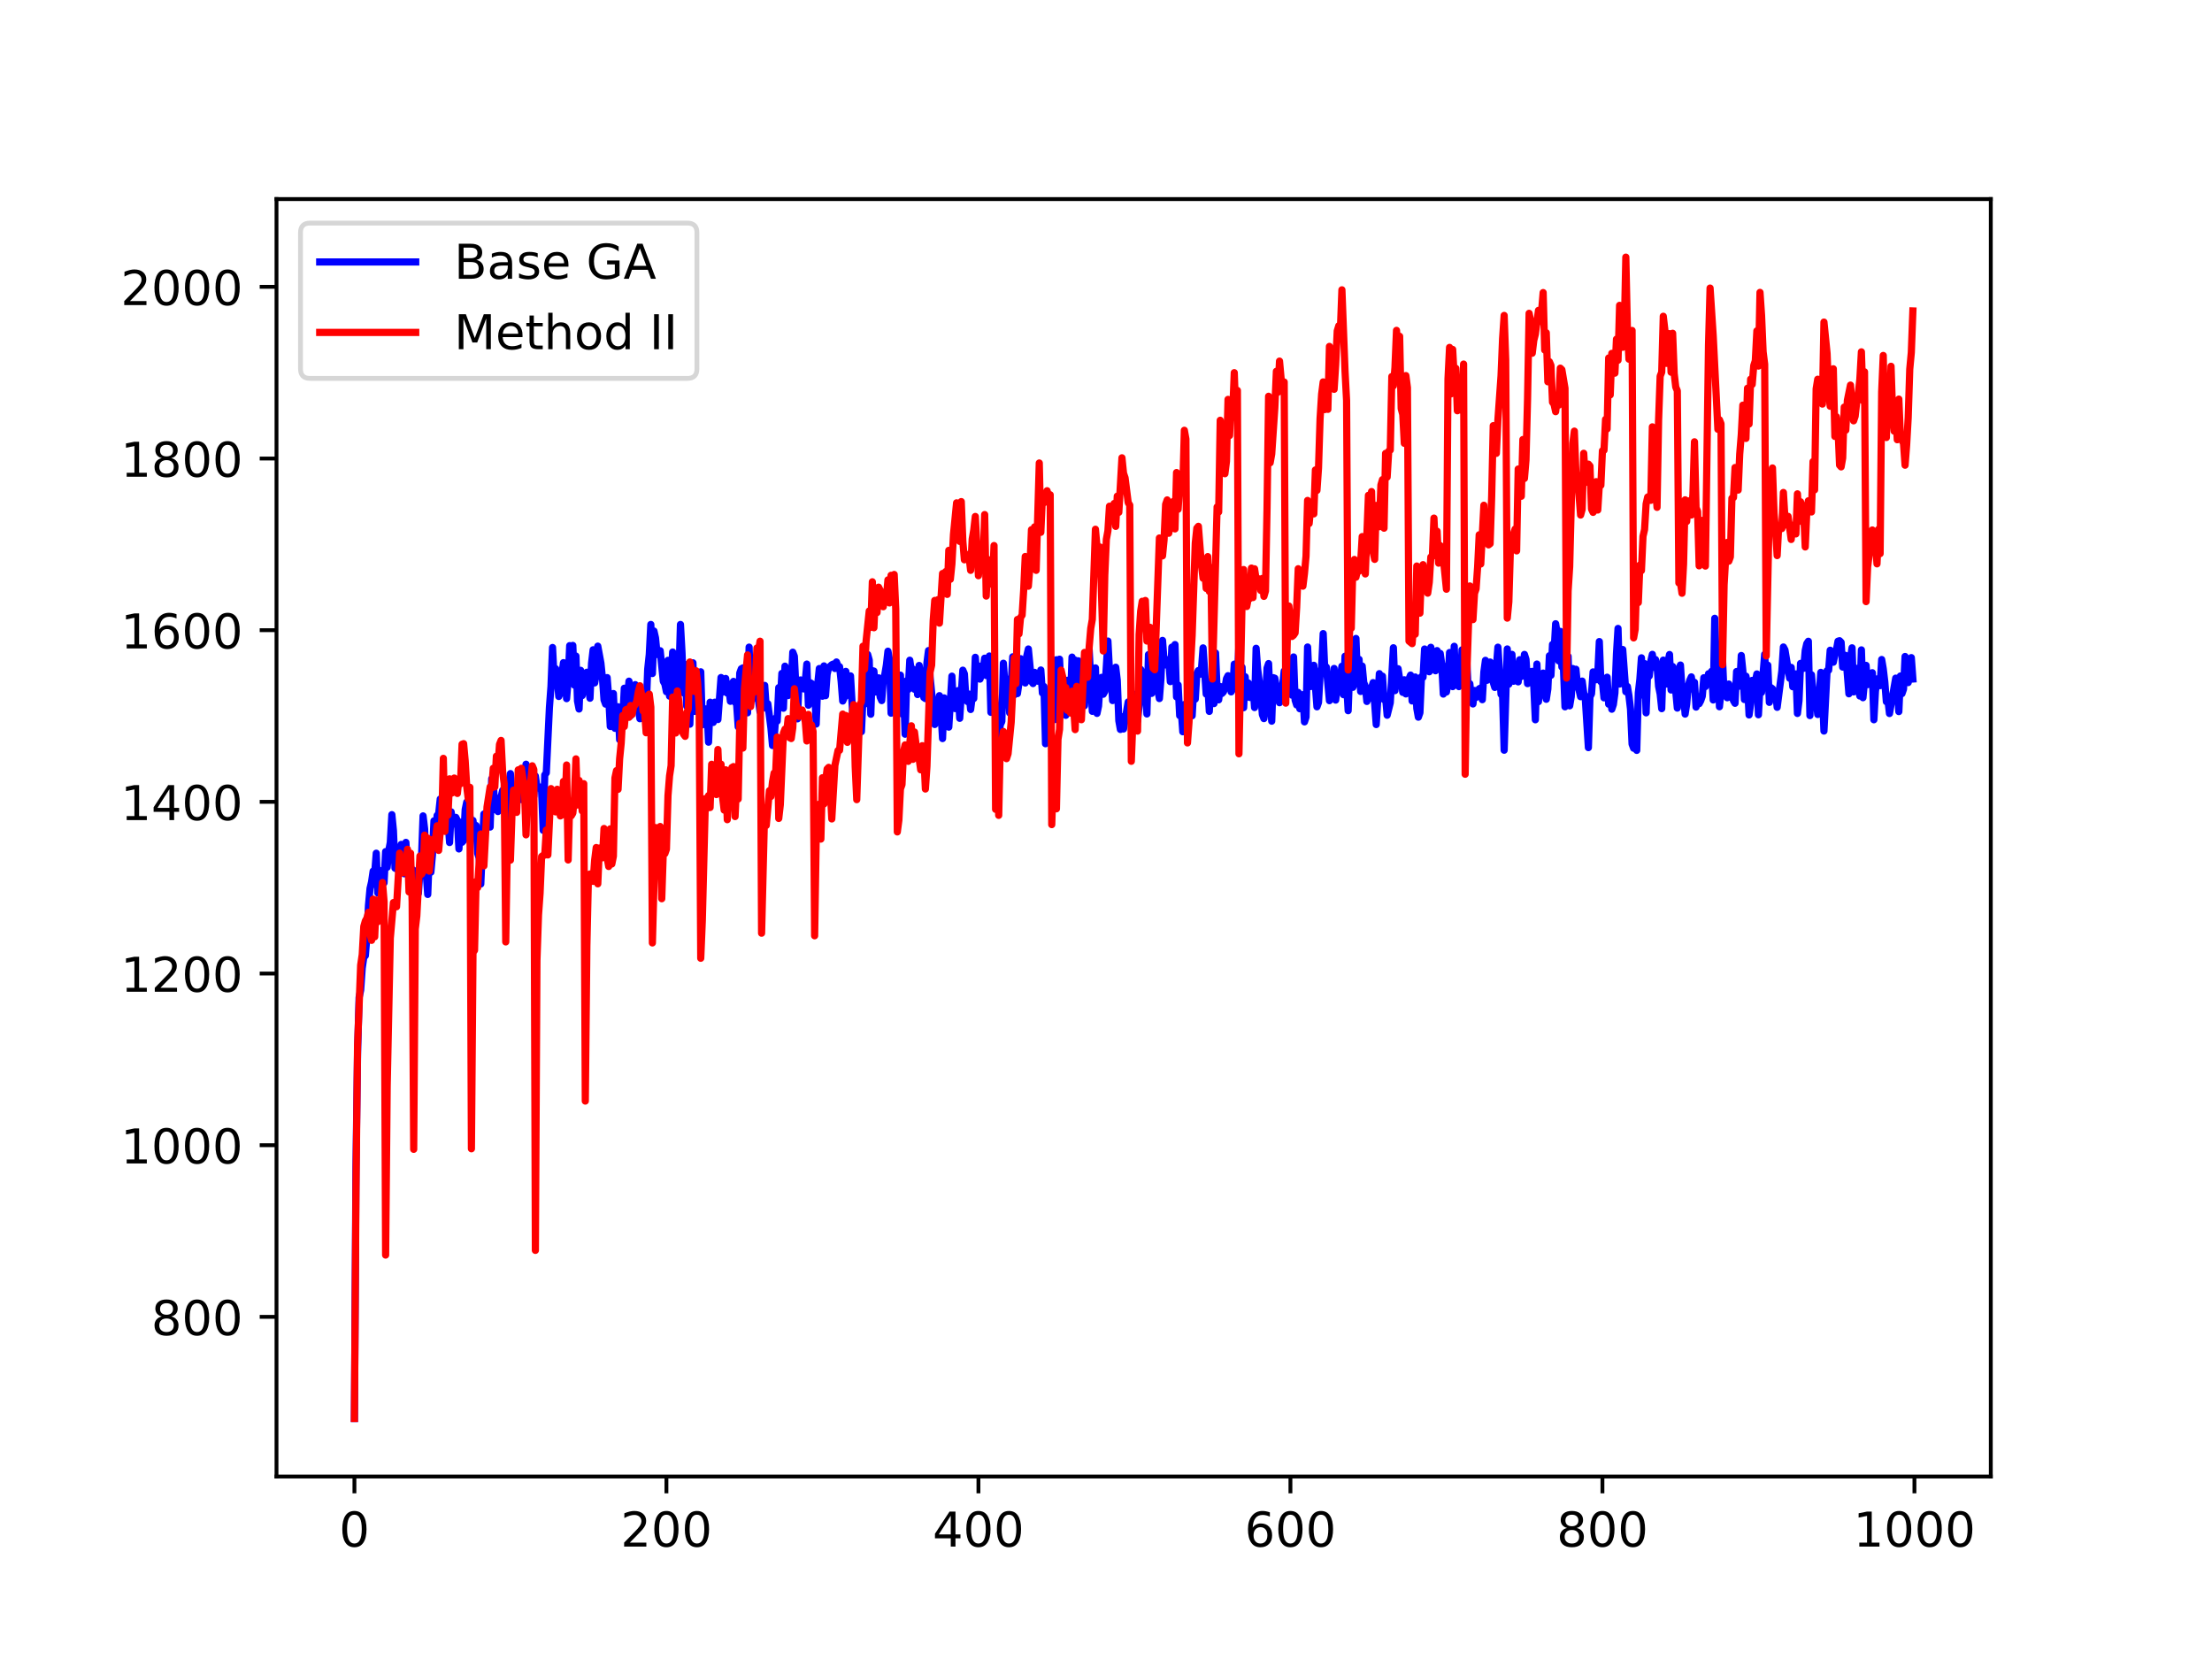 <?xml version="1.0" encoding="utf-8" standalone="no"?>
<!DOCTYPE svg PUBLIC "-//W3C//DTD SVG 1.1//EN"
  "http://www.w3.org/Graphics/SVG/1.1/DTD/svg11.dtd">
<!-- Created with matplotlib (http://matplotlib.org/) -->
<svg height="345.6pt" version="1.1" viewBox="0 0 460.8 345.6" width="460.8pt" xmlns="http://www.w3.org/2000/svg" xmlns:xlink="http://www.w3.org/1999/xlink">
 <defs>
  <style type="text/css">
*{stroke-linecap:butt;stroke-linejoin:round;}
  </style>
 </defs>
 <g id="figure_1">
  <g id="patch_1">
   <path d="M 0 345.6 
L 460.8 345.6 
L 460.8 0 
L 0 0 
z
" style="fill:#ffffff;"/>
  </g>
  <g id="axes_1">
   <g id="patch_2">
    <path d="M 57.6 307.584 
L 414.72 307.584 
L 414.72 41.472 
L 57.6 41.472 
z
" style="fill:#ffffff;"/>
   </g>
   <g id="matplotlib.axis_1">
    <g id="xtick_1">
     <g id="line2d_1">
      <defs>
       <path d="M 0 0 
L 0 3.5 
" id="md4dbc976fc" style="stroke:#000000;stroke-width:0.8;"/>
      </defs>
      <g>
       <use style="stroke:#000000;stroke-width:0.8;" x="73.833" xlink:href="#md4dbc976fc" y="307.584"/>
      </g>
     </g>
     <g id="text_1">
      <!-- 0 -->
      <defs>
       <path d="M 31.781 66.406 
Q 24.172 66.406 20.328 58.906 
Q 16.5 51.422 16.5 36.375 
Q 16.5 21.391 20.328 13.891 
Q 24.172 6.391 31.781 6.391 
Q 39.453 6.391 43.281 13.891 
Q 47.125 21.391 47.125 36.375 
Q 47.125 51.422 43.281 58.906 
Q 39.453 66.406 31.781 66.406 
z
M 31.781 74.219 
Q 44.047 74.219 50.516 64.516 
Q 56.984 54.828 56.984 36.375 
Q 56.984 17.969 50.516 8.266 
Q 44.047 -1.422 31.781 -1.422 
Q 19.531 -1.422 13.062 8.266 
Q 6.594 17.969 6.594 36.375 
Q 6.594 54.828 13.062 64.516 
Q 19.531 74.219 31.781 74.219 
z
" id="DejaVuSans-30"/>
      </defs>
      <g transform="translate(70.651 322.182)scale(0.1 -0.1)">
       <use xlink:href="#DejaVuSans-30"/>
      </g>
     </g>
    </g>
    <g id="xtick_2">
     <g id="line2d_2">
      <g>
       <use style="stroke:#000000;stroke-width:0.8;" x="138.829" xlink:href="#md4dbc976fc" y="307.584"/>
      </g>
     </g>
     <g id="text_2">
      <!-- 200 -->
      <defs>
       <path d="M 19.188 8.297 
L 53.609 8.297 
L 53.609 0 
L 7.328 0 
L 7.328 8.297 
Q 12.938 14.109 22.625 23.891 
Q 32.328 33.688 34.812 36.531 
Q 39.547 41.844 41.422 45.531 
Q 43.312 49.219 43.312 52.781 
Q 43.312 58.594 39.234 62.25 
Q 35.156 65.922 28.609 65.922 
Q 23.969 65.922 18.812 64.312 
Q 13.672 62.703 7.812 59.422 
L 7.812 69.391 
Q 13.766 71.781 18.938 73 
Q 24.125 74.219 28.422 74.219 
Q 39.75 74.219 46.484 68.547 
Q 53.219 62.891 53.219 53.422 
Q 53.219 48.922 51.531 44.891 
Q 49.859 40.875 45.406 35.406 
Q 44.188 33.984 37.641 27.219 
Q 31.109 20.453 19.188 8.297 
z
" id="DejaVuSans-32"/>
      </defs>
      <g transform="translate(129.285 322.182)scale(0.1 -0.1)">
       <use xlink:href="#DejaVuSans-32"/>
       <use x="63.623" xlink:href="#DejaVuSans-30"/>
       <use x="127.246" xlink:href="#DejaVuSans-30"/>
      </g>
     </g>
    </g>
    <g id="xtick_3">
     <g id="line2d_3">
      <g>
       <use style="stroke:#000000;stroke-width:0.8;" x="203.825" xlink:href="#md4dbc976fc" y="307.584"/>
      </g>
     </g>
     <g id="text_3">
      <!-- 400 -->
      <defs>
       <path d="M 37.797 64.312 
L 12.891 25.391 
L 37.797 25.391 
z
M 35.203 72.906 
L 47.609 72.906 
L 47.609 25.391 
L 58.016 25.391 
L 58.016 17.188 
L 47.609 17.188 
L 47.609 0 
L 37.797 0 
L 37.797 17.188 
L 4.891 17.188 
L 4.891 26.703 
z
" id="DejaVuSans-34"/>
      </defs>
      <g transform="translate(194.281 322.182)scale(0.1 -0.1)">
       <use xlink:href="#DejaVuSans-34"/>
       <use x="63.623" xlink:href="#DejaVuSans-30"/>
       <use x="127.246" xlink:href="#DejaVuSans-30"/>
      </g>
     </g>
    </g>
    <g id="xtick_4">
     <g id="line2d_4">
      <g>
       <use style="stroke:#000000;stroke-width:0.8;" x="268.82" xlink:href="#md4dbc976fc" y="307.584"/>
      </g>
     </g>
     <g id="text_4">
      <!-- 600 -->
      <defs>
       <path d="M 33.016 40.375 
Q 26.375 40.375 22.484 35.828 
Q 18.609 31.297 18.609 23.391 
Q 18.609 15.531 22.484 10.953 
Q 26.375 6.391 33.016 6.391 
Q 39.656 6.391 43.531 10.953 
Q 47.406 15.531 47.406 23.391 
Q 47.406 31.297 43.531 35.828 
Q 39.656 40.375 33.016 40.375 
z
M 52.594 71.297 
L 52.594 62.312 
Q 48.875 64.062 45.094 64.984 
Q 41.312 65.922 37.594 65.922 
Q 27.828 65.922 22.672 59.328 
Q 17.531 52.734 16.797 39.406 
Q 19.672 43.656 24.016 45.922 
Q 28.375 48.188 33.594 48.188 
Q 44.578 48.188 50.953 41.516 
Q 57.328 34.859 57.328 23.391 
Q 57.328 12.156 50.688 5.359 
Q 44.047 -1.422 33.016 -1.422 
Q 20.359 -1.422 13.672 8.266 
Q 6.984 17.969 6.984 36.375 
Q 6.984 53.656 15.188 63.938 
Q 23.391 74.219 37.203 74.219 
Q 40.922 74.219 44.703 73.484 
Q 48.484 72.75 52.594 71.297 
z
" id="DejaVuSans-36"/>
      </defs>
      <g transform="translate(259.277 322.182)scale(0.1 -0.1)">
       <use xlink:href="#DejaVuSans-36"/>
       <use x="63.623" xlink:href="#DejaVuSans-30"/>
       <use x="127.246" xlink:href="#DejaVuSans-30"/>
      </g>
     </g>
    </g>
    <g id="xtick_5">
     <g id="line2d_5">
      <g>
       <use style="stroke:#000000;stroke-width:0.8;" x="333.816" xlink:href="#md4dbc976fc" y="307.584"/>
      </g>
     </g>
     <g id="text_5">
      <!-- 800 -->
      <defs>
       <path d="M 31.781 34.625 
Q 24.75 34.625 20.719 30.859 
Q 16.703 27.094 16.703 20.516 
Q 16.703 13.922 20.719 10.156 
Q 24.75 6.391 31.781 6.391 
Q 38.812 6.391 42.859 10.172 
Q 46.922 13.969 46.922 20.516 
Q 46.922 27.094 42.891 30.859 
Q 38.875 34.625 31.781 34.625 
z
M 21.922 38.812 
Q 15.578 40.375 12.031 44.719 
Q 8.5 49.078 8.5 55.328 
Q 8.5 64.062 14.719 69.141 
Q 20.953 74.219 31.781 74.219 
Q 42.672 74.219 48.875 69.141 
Q 55.078 64.062 55.078 55.328 
Q 55.078 49.078 51.531 44.719 
Q 48 40.375 41.703 38.812 
Q 48.828 37.156 52.797 32.312 
Q 56.781 27.484 56.781 20.516 
Q 56.781 9.906 50.312 4.234 
Q 43.844 -1.422 31.781 -1.422 
Q 19.734 -1.422 13.25 4.234 
Q 6.781 9.906 6.781 20.516 
Q 6.781 27.484 10.781 32.312 
Q 14.797 37.156 21.922 38.812 
z
M 18.312 54.391 
Q 18.312 48.734 21.844 45.562 
Q 25.391 42.391 31.781 42.391 
Q 38.141 42.391 41.719 45.562 
Q 45.312 48.734 45.312 54.391 
Q 45.312 60.062 41.719 63.234 
Q 38.141 66.406 31.781 66.406 
Q 25.391 66.406 21.844 63.234 
Q 18.312 60.062 18.312 54.391 
z
" id="DejaVuSans-38"/>
      </defs>
      <g transform="translate(324.273 322.182)scale(0.1 -0.1)">
       <use xlink:href="#DejaVuSans-38"/>
       <use x="63.623" xlink:href="#DejaVuSans-30"/>
       <use x="127.246" xlink:href="#DejaVuSans-30"/>
      </g>
     </g>
    </g>
    <g id="xtick_6">
     <g id="line2d_6">
      <g>
       <use style="stroke:#000000;stroke-width:0.8;" x="398.812" xlink:href="#md4dbc976fc" y="307.584"/>
      </g>
     </g>
     <g id="text_6">
      <!-- 1000 -->
      <defs>
       <path d="M 12.406 8.297 
L 28.516 8.297 
L 28.516 63.922 
L 10.984 60.406 
L 10.984 69.391 
L 28.422 72.906 
L 38.281 72.906 
L 38.281 8.297 
L 54.391 8.297 
L 54.391 0 
L 12.406 0 
z
" id="DejaVuSans-31"/>
      </defs>
      <g transform="translate(386.087 322.182)scale(0.1 -0.1)">
       <use xlink:href="#DejaVuSans-31"/>
       <use x="63.623" xlink:href="#DejaVuSans-30"/>
       <use x="127.246" xlink:href="#DejaVuSans-30"/>
       <use x="190.869" xlink:href="#DejaVuSans-30"/>
      </g>
     </g>
    </g>
   </g>
   <g id="matplotlib.axis_2">
    <g id="ytick_1">
     <g id="line2d_7">
      <defs>
       <path d="M 0 0 
L -3.5 0 
" id="m2ebe239bfa" style="stroke:#000000;stroke-width:0.8;"/>
      </defs>
      <g>
       <use style="stroke:#000000;stroke-width:0.8;" x="57.6" xlink:href="#m2ebe239bfa" y="274.327"/>
      </g>
     </g>
     <g id="text_7">
      <!-- 800 -->
      <g transform="translate(31.512 278.126)scale(0.1 -0.1)">
       <use xlink:href="#DejaVuSans-38"/>
       <use x="63.623" xlink:href="#DejaVuSans-30"/>
       <use x="127.246" xlink:href="#DejaVuSans-30"/>
      </g>
     </g>
    </g>
    <g id="ytick_2">
     <g id="line2d_8">
      <g>
       <use style="stroke:#000000;stroke-width:0.8;" x="57.6" xlink:href="#m2ebe239bfa" y="238.565"/>
      </g>
     </g>
     <g id="text_8">
      <!-- 1000 -->
      <g transform="translate(25.15 242.364)scale(0.1 -0.1)">
       <use xlink:href="#DejaVuSans-31"/>
       <use x="63.623" xlink:href="#DejaVuSans-30"/>
       <use x="127.246" xlink:href="#DejaVuSans-30"/>
       <use x="190.869" xlink:href="#DejaVuSans-30"/>
      </g>
     </g>
    </g>
    <g id="ytick_3">
     <g id="line2d_9">
      <g>
       <use style="stroke:#000000;stroke-width:0.8;" x="57.6" xlink:href="#m2ebe239bfa" y="202.803"/>
      </g>
     </g>
     <g id="text_9">
      <!-- 1200 -->
      <g transform="translate(25.15 206.602)scale(0.1 -0.1)">
       <use xlink:href="#DejaVuSans-31"/>
       <use x="63.623" xlink:href="#DejaVuSans-32"/>
       <use x="127.246" xlink:href="#DejaVuSans-30"/>
       <use x="190.869" xlink:href="#DejaVuSans-30"/>
      </g>
     </g>
    </g>
    <g id="ytick_4">
     <g id="line2d_10">
      <g>
       <use style="stroke:#000000;stroke-width:0.8;" x="57.6" xlink:href="#m2ebe239bfa" y="167.041"/>
      </g>
     </g>
     <g id="text_10">
      <!-- 1400 -->
      <g transform="translate(25.15 170.84)scale(0.1 -0.1)">
       <use xlink:href="#DejaVuSans-31"/>
       <use x="63.623" xlink:href="#DejaVuSans-34"/>
       <use x="127.246" xlink:href="#DejaVuSans-30"/>
       <use x="190.869" xlink:href="#DejaVuSans-30"/>
      </g>
     </g>
    </g>
    <g id="ytick_5">
     <g id="line2d_11">
      <g>
       <use style="stroke:#000000;stroke-width:0.8;" x="57.6" xlink:href="#m2ebe239bfa" y="131.278"/>
      </g>
     </g>
     <g id="text_11">
      <!-- 1600 -->
      <g transform="translate(25.15 135.078)scale(0.1 -0.1)">
       <use xlink:href="#DejaVuSans-31"/>
       <use x="63.623" xlink:href="#DejaVuSans-36"/>
       <use x="127.246" xlink:href="#DejaVuSans-30"/>
       <use x="190.869" xlink:href="#DejaVuSans-30"/>
      </g>
     </g>
    </g>
    <g id="ytick_6">
     <g id="line2d_12">
      <g>
       <use style="stroke:#000000;stroke-width:0.8;" x="57.6" xlink:href="#m2ebe239bfa" y="95.516"/>
      </g>
     </g>
     <g id="text_12">
      <!-- 1800 -->
      <g transform="translate(25.15 99.315)scale(0.1 -0.1)">
       <use xlink:href="#DejaVuSans-31"/>
       <use x="63.623" xlink:href="#DejaVuSans-38"/>
       <use x="127.246" xlink:href="#DejaVuSans-30"/>
       <use x="190.869" xlink:href="#DejaVuSans-30"/>
      </g>
     </g>
    </g>
    <g id="ytick_7">
     <g id="line2d_13">
      <g>
       <use style="stroke:#000000;stroke-width:0.8;" x="57.6" xlink:href="#m2ebe239bfa" y="59.754"/>
      </g>
     </g>
     <g id="text_13">
      <!-- 2000 -->
      <g transform="translate(25.15 63.553)scale(0.1 -0.1)">
       <use xlink:href="#DejaVuSans-32"/>
       <use x="63.623" xlink:href="#DejaVuSans-30"/>
       <use x="127.246" xlink:href="#DejaVuSans-30"/>
       <use x="190.869" xlink:href="#DejaVuSans-30"/>
      </g>
     </g>
    </g>
   </g>
   <g id="line2d_14">
    <path clip-path="url(#pea040c9e57)" d="M 73.833 295.488 
L 74.158 243.138 
L 74.483 219.48 
L 74.808 207.788 
L 75.133 206.284 
L 75.458 201.656 
L 75.783 199.428 
L 76.108 199.085 
L 76.433 195.122 
L 76.758 188.643 
L 77.083 185.088 
L 77.408 183.696 
L 77.732 181.472 
L 78.057 181.871 
L 78.382 177.739 
L 78.707 186.04 
L 79.032 186.06 
L 79.357 182.498 
L 79.682 181.285 
L 80.007 183.905 
L 80.332 177.405 
L 80.657 180.665 
L 80.982 177.199 
L 81.307 175.494 
L 81.632 169.708 
L 81.957 173.021 
L 82.282 180.858 
L 82.607 181.008 
L 82.932 180.792 
L 83.257 177.755 
L 83.582 175.904 
L 83.907 178.139 
L 84.232 182.028 
L 84.557 175.485 
L 84.882 181.417 
L 85.207 181.208 
L 85.532 183.652 
L 85.857 181.113 
L 86.182 184.852 
L 86.507 185.393 
L 86.832 181.367 
L 87.157 186.086 
L 87.482 181.367 
L 87.807 178.73 
L 88.132 169.968 
L 88.457 172.687 
L 88.782 181.937 
L 89.107 186.329 
L 89.432 177.926 
L 89.757 181.697 
L 90.082 178.127 
L 90.407 170.996 
L 90.732 175.495 
L 91.057 169.886 
L 91.382 169.534 
L 91.707 166.453 
L 92.357 171.517 
L 92.682 165.024 
L 93.007 172.625 
L 93.331 171.042 
L 93.656 175.515 
L 93.981 169.12 
L 94.306 171.501 
L 94.631 171.655 
L 94.956 170.274 
L 95.281 170.933 
L 95.606 176.849 
L 95.931 171.276 
L 96.256 175.461 
L 96.581 175.081 
L 96.906 168.657 
L 97.231 167.082 
L 97.556 170.872 
L 97.881 169.977 
L 98.206 172.907 
L 98.531 170.919 
L 98.856 173.555 
L 99.181 171.974 
L 99.506 177.748 
L 99.831 178.782 
L 100.156 184.154 
L 100.806 169.574 
L 101.131 172.689 
L 101.456 169.829 
L 101.781 170.344 
L 102.106 172.289 
L 102.431 162.232 
L 102.756 162.846 
L 103.081 168.647 
L 103.406 166.255 
L 103.731 169.056 
L 104.056 166.64 
L 104.381 166.03 
L 104.706 164.656 
L 105.031 168.277 
L 105.356 169.441 
L 105.681 171.53 
L 106.006 165.183 
L 106.331 161.155 
L 106.656 165.39 
L 106.981 167.028 
L 107.306 164.206 
L 107.631 165.572 
L 108.281 162.246 
L 108.606 166.573 
L 108.931 164.581 
L 109.255 165.142 
L 109.58 159.2 
L 110.23 166.751 
L 110.555 161.928 
L 110.88 165.419 
L 111.205 165.888 
L 111.53 161.669 
L 111.855 163.988 
L 112.18 163.9 
L 112.505 163.966 
L 112.83 164.826 
L 113.155 172.978 
L 113.48 161.448 
L 113.805 160.997 
L 114.455 147.38 
L 114.78 143.004 
L 115.105 134.887 
L 115.43 141.35 
L 115.755 139.304 
L 116.08 141.602 
L 116.405 145.09 
L 116.73 144.372 
L 117.055 140.458 
L 117.38 138.04 
L 117.705 138.401 
L 118.03 145.539 
L 118.355 141.586 
L 118.68 134.496 
L 119.005 140.153 
L 119.33 134.455 
L 119.655 142.732 
L 119.98 136.67 
L 120.305 146.033 
L 120.63 147.702 
L 120.955 139.638 
L 121.28 144.903 
L 121.93 140.805 
L 122.255 140.04 
L 122.905 145.453 
L 123.23 138.179 
L 123.555 135.36 
L 123.88 142.261 
L 124.205 140.383 
L 124.53 134.605 
L 125.179 138.141 
L 125.504 141.285 
L 125.829 145.789 
L 126.154 146.682 
L 126.479 141.155 
L 126.804 145.314 
L 127.129 151.341 
L 127.454 146.244 
L 127.779 144.479 
L 128.104 151.721 
L 128.429 147.345 
L 128.754 147.23 
L 129.079 154.1 
L 129.404 148.084 
L 129.729 149.858 
L 130.054 143.368 
L 130.379 148.992 
L 131.029 141.902 
L 131.354 149.099 
L 131.679 145.826 
L 132.004 144.526 
L 132.329 142.618 
L 132.654 146.307 
L 132.979 147.672 
L 133.304 149.724 
L 133.629 149.633 
L 133.954 145.726 
L 134.279 144.065 
L 134.604 147.886 
L 134.929 139.415 
L 135.254 136.346 
L 135.579 130.085 
L 135.904 140.308 
L 136.229 131.453 
L 136.554 132.89 
L 136.879 136.125 
L 137.204 136.436 
L 137.529 135.557 
L 138.179 141.936 
L 138.504 142.497 
L 138.829 144.102 
L 139.154 137.556 
L 139.479 145.021 
L 139.804 141.655 
L 140.129 135.826 
L 140.454 141.057 
L 140.779 137.247 
L 141.103 145.037 
L 141.428 140.605 
L 141.753 130.085 
L 142.078 136.005 
L 142.403 144.358 
L 142.728 138.413 
L 143.053 147.136 
L 143.378 143.213 
L 143.703 150.869 
L 144.028 140.494 
L 144.353 138.072 
L 144.678 148.198 
L 145.003 142.279 
L 145.328 144.119 
L 145.978 139.947 
L 146.303 151.001 
L 146.628 148.088 
L 146.953 147.677 
L 147.278 147.707 
L 147.603 154.61 
L 147.928 146.285 
L 148.253 147.214 
L 148.578 150.494 
L 148.903 146.28 
L 149.228 146.307 
L 149.553 149.897 
L 150.203 141.141 
L 150.528 144.179 
L 150.853 141.493 
L 151.178 141.337 
L 151.503 144.394 
L 151.828 143.238 
L 152.153 146.091 
L 152.478 142.423 
L 152.803 141.948 
L 153.128 146.26 
L 153.453 146.696 
L 153.778 151.407 
L 154.103 140.214 
L 154.428 139.32 
L 154.753 139.144 
L 155.078 140.628 
L 155.403 147.348 
L 155.728 148.493 
L 156.053 134.808 
L 156.378 144.226 
L 156.703 145.64 
L 157.027 139.07 
L 157.677 143.545 
L 158.327 148.252 
L 158.652 146.818 
L 158.977 147.391 
L 159.302 142.782 
L 159.627 147.554 
L 159.952 146.602 
L 160.602 151.669 
L 160.927 155.308 
L 161.252 153.942 
L 161.577 149.599 
L 161.902 150.215 
L 162.227 143.247 
L 162.552 146.164 
L 162.877 140.285 
L 163.202 147.536 
L 163.527 138.777 
L 163.852 140.576 
L 164.177 144.899 
L 164.502 143.179 
L 164.827 142.547 
L 165.152 135.866 
L 165.477 136.712 
L 166.127 149.744 
L 166.452 141.737 
L 166.777 141.646 
L 167.102 142.377 
L 167.427 143.515 
L 167.752 141.896 
L 168.077 138.34 
L 168.402 146.909 
L 168.727 142.195 
L 169.052 142.373 
L 169.377 143.47 
L 169.702 143.306 
L 170.027 150.835 
L 170.352 142.447 
L 170.677 139.265 
L 171.002 144.004 
L 171.327 145.037 
L 171.652 138.72 
L 171.977 144.922 
L 172.302 140.455 
L 172.627 139.088 
L 173.276 138.481 
L 173.601 138.331 
L 173.926 139.258 
L 174.251 137.902 
L 174.576 138.749 
L 174.901 138.886 
L 175.226 141.909 
L 175.551 146.039 
L 175.876 145.305 
L 176.201 139.862 
L 176.526 144.849 
L 176.851 144.563 
L 177.176 140.796 
L 177.826 152.094 
L 178.151 148.152 
L 178.476 148.472 
L 178.801 149.313 
L 179.126 148.659 
L 179.451 152.418 
L 179.776 145.308 
L 180.101 146.7 
L 180.426 144.713 
L 180.751 136.346 
L 181.076 137.504 
L 181.401 148.79 
L 181.726 139.71 
L 182.051 139.797 
L 182.376 144.17 
L 182.701 141.507 
L 183.026 141.209 
L 183.351 145.199 
L 183.676 145.944 
L 184.001 141.636 
L 184.326 140.465 
L 184.651 138.524 
L 184.976 135.657 
L 185.301 137.45 
L 185.626 148.57 
L 185.951 145.042 
L 186.276 148.402 
L 186.601 139.499 
L 186.926 146.455 
L 187.251 147.077 
L 187.576 140.646 
L 187.901 148.731 
L 188.226 143.174 
L 188.55 152.947 
L 188.875 141.825 
L 189.2 143.642 
L 189.525 137.534 
L 189.85 139.796 
L 190.175 139.369 
L 190.5 143.586 
L 190.825 140.178 
L 191.15 144.688 
L 191.475 138.627 
L 191.8 140.941 
L 192.125 141.496 
L 192.45 145.305 
L 192.775 145.528 
L 193.1 138.063 
L 193.425 135.525 
L 193.75 140.95 
L 194.725 150.926 
L 195.05 147.075 
L 195.375 147.466 
L 195.7 144.915 
L 196.025 148.475 
L 196.35 153.856 
L 196.675 145.385 
L 197 146.805 
L 197.325 151.032 
L 197.65 151.475 
L 198.3 140.857 
L 198.625 147.459 
L 198.95 147.607 
L 199.275 146.662 
L 199.6 143.863 
L 199.925 149.636 
L 200.575 139.61 
L 200.9 140.374 
L 201.225 145.782 
L 201.55 146.151 
L 201.875 144.592 
L 202.2 147.8 
L 202.525 145.231 
L 202.85 145.517 
L 203.175 136.929 
L 203.5 141.25 
L 203.825 138.711 
L 204.15 141.471 
L 204.799 139.513 
L 205.124 137.116 
L 205.449 140.725 
L 205.774 138.204 
L 206.099 136.657 
L 206.424 148.397 
L 206.749 143.249 
L 207.074 143.475 
L 207.724 152.019 
L 208.049 153.777 
L 208.374 150.983 
L 208.699 150.296 
L 209.024 138.163 
L 209.349 142.782 
L 209.999 141.502 
L 210.324 148.504 
L 210.974 136.82 
L 211.299 144.742 
L 211.624 140.076 
L 211.949 144.49 
L 212.274 142.263 
L 212.599 137.213 
L 212.924 140.985 
L 213.249 138.325 
L 213.574 142.277 
L 213.899 136.612 
L 214.224 135.198 
L 214.874 141.93 
L 215.199 142.397 
L 215.524 140.062 
L 215.849 140.748 
L 216.174 141.905 
L 216.499 141.427 
L 216.824 139.571 
L 217.149 144.365 
L 217.474 143.011 
L 217.799 154.931 
L 218.124 145.889 
L 218.449 150.749 
L 218.774 145.639 
L 219.099 147.914 
L 219.424 139.288 
L 219.749 149.899 
L 220.074 137.438 
L 220.398 142.775 
L 220.723 137.323 
L 221.048 144.045 
L 221.373 143.016 
L 221.698 144.503 
L 222.023 149.018 
L 222.348 141.719 
L 222.673 142.956 
L 222.998 146.291 
L 223.323 136.889 
L 223.648 143.302 
L 223.973 137.516 
L 224.298 141.68 
L 224.623 137.659 
L 224.948 139.871 
L 225.273 143.181 
L 225.598 144.09 
L 225.923 147.014 
L 226.248 140.819 
L 226.573 140.662 
L 226.898 135.376 
L 227.548 148.182 
L 227.873 142.22 
L 228.198 139.138 
L 228.523 148.611 
L 228.848 147.075 
L 229.173 142.246 
L 229.498 141.105 
L 229.823 144.622 
L 230.148 144.043 
L 230.798 133.54 
L 231.123 139.785 
L 231.448 140.39 
L 231.773 145.941 
L 232.098 145.033 
L 232.423 138.997 
L 232.748 141.734 
L 233.073 150.142 
L 233.398 151.96 
L 233.723 149.31 
L 234.048 151.86 
L 235.023 146.228 
L 235.348 147.718 
L 235.673 145.489 
L 235.998 144.54 
L 236.972 150.174 
L 237.297 146.955 
L 237.622 139.444 
L 237.947 140.087 
L 238.272 145.087 
L 238.597 143.358 
L 238.922 148.731 
L 239.247 136.364 
L 239.572 144.21 
L 239.897 144.449 
L 240.222 141.802 
L 240.547 141.996 
L 240.872 138.468 
L 241.197 143.704 
L 241.522 145.524 
L 241.847 141.364 
L 242.172 133.41 
L 242.497 137.615 
L 242.822 138.517 
L 243.147 138.072 
L 243.472 137.384 
L 243.797 141.993 
L 244.122 134.806 
L 244.447 139.483 
L 244.772 134.274 
L 245.097 145.178 
L 245.422 142.698 
L 245.747 149.076 
L 246.072 147.923 
L 246.397 152.439 
L 246.722 146.759 
L 247.047 147.67 
L 247.372 150.083 
L 247.697 147.321 
L 248.347 149.106 
L 248.672 143.442 
L 248.997 145.639 
L 249.322 140.305 
L 249.647 139.688 
L 249.972 140.464 
L 250.297 139.287 
L 250.622 134.964 
L 251.272 144.595 
L 251.597 142.656 
L 251.922 148.198 
L 252.246 141.925 
L 252.571 142.484 
L 252.896 146.571 
L 253.221 136.025 
L 253.546 143.772 
L 253.871 145.791 
L 254.196 143.013 
L 254.521 144.478 
L 254.846 144.154 
L 255.171 143.327 
L 255.496 141.391 
L 255.821 140.758 
L 256.146 141.557 
L 256.471 144.131 
L 256.796 143.563 
L 257.121 138.352 
L 257.446 140.775 
L 257.771 141.507 
L 258.096 134.221 
L 258.421 142.057 
L 258.746 139.006 
L 259.071 147.43 
L 259.396 140.982 
L 259.721 145.242 
L 260.046 142.271 
L 260.371 145.297 
L 260.696 144.417 
L 261.021 142.754 
L 261.346 147.395 
L 261.671 135.048 
L 261.996 139.401 
L 262.646 144.528 
L 262.971 148.849 
L 263.296 149.699 
L 263.621 146.028 
L 263.946 139.181 
L 264.271 138.233 
L 264.596 146.201 
L 264.921 150.233 
L 265.246 141.173 
L 265.571 141.287 
L 265.896 143.215 
L 266.221 143.468 
L 266.546 146.391 
L 266.871 143.649 
L 267.196 142.907 
L 267.521 139.79 
L 267.846 142.906 
L 268.17 143.331 
L 268.495 139.465 
L 268.82 143.384 
L 269.145 144.819 
L 269.47 136.854 
L 269.795 145.841 
L 270.12 146.859 
L 270.445 144.242 
L 270.77 147.643 
L 271.42 144.706 
L 271.745 150.38 
L 272.07 149.381 
L 272.395 134.78 
L 272.72 141.896 
L 273.045 143.013 
L 273.37 139.154 
L 273.695 138.595 
L 274.345 147.243 
L 274.67 146.334 
L 274.995 140.614 
L 275.32 138.969 
L 275.645 131.989 
L 275.97 139.444 
L 276.295 138.961 
L 276.945 145.96 
L 277.27 144.653 
L 277.595 144.581 
L 277.92 139.251 
L 278.245 145.841 
L 278.57 142.947 
L 278.895 143.433 
L 279.545 138.79 
L 279.87 144.715 
L 280.195 136.703 
L 280.845 148.054 
L 281.17 139.26 
L 281.495 142.654 
L 281.82 143.188 
L 282.145 142.397 
L 282.47 133.004 
L 282.795 141.646 
L 283.12 137.357 
L 283.445 144.042 
L 283.769 138.749 
L 284.094 142.175 
L 284.419 142.991 
L 284.744 146.126 
L 285.069 143.679 
L 285.394 145.462 
L 285.719 143.32 
L 286.044 142.202 
L 286.694 150.935 
L 287.344 140.333 
L 287.669 141.866 
L 287.994 140.855 
L 288.319 145.746 
L 288.644 145.242 
L 288.969 148.997 
L 289.619 146.391 
L 290.269 134.939 
L 290.594 143.872 
L 290.919 139.762 
L 291.244 139.306 
L 291.569 141.437 
L 291.894 141.611 
L 292.219 144.235 
L 292.544 141.614 
L 292.869 144.556 
L 293.519 141.43 
L 293.844 140.637 
L 294.169 146.023 
L 294.494 144.267 
L 294.819 141.032 
L 295.144 147.58 
L 295.469 149.399 
L 295.794 148.475 
L 296.119 140.973 
L 296.444 141.091 
L 296.769 135.198 
L 297.094 138.527 
L 297.419 137.116 
L 297.744 139.937 
L 298.069 134.842 
L 298.394 137.983 
L 298.719 137.207 
L 299.044 139.728 
L 299.369 135.53 
L 299.693 136.77 
L 300.018 136.119 
L 300.343 138.399 
L 300.668 144.59 
L 300.993 138.842 
L 301.318 144.154 
L 301.643 142.218 
L 301.968 135.932 
L 302.293 141.995 
L 302.618 143.036 
L 302.943 134.635 
L 303.268 142.57 
L 303.593 141.13 
L 303.918 143.031 
L 304.243 142.1 
L 304.568 135.373 
L 304.893 142.087 
L 305.543 137.2 
L 305.868 144.219 
L 306.193 142.429 
L 306.518 145.605 
L 306.843 146.646 
L 307.168 143.836 
L 307.493 145.287 
L 307.818 144.965 
L 308.143 143.483 
L 308.468 143.327 
L 308.793 145.757 
L 309.118 139.958 
L 309.443 137.561 
L 309.768 141.719 
L 310.093 139.122 
L 310.418 137.911 
L 310.743 138.383 
L 311.068 142.154 
L 311.393 143.204 
L 312.043 134.821 
L 312.693 144.622 
L 313.018 144.996 
L 313.343 156.282 
L 313.993 135.189 
L 314.318 142.525 
L 314.643 138.679 
L 314.968 136.319 
L 315.293 141.918 
L 315.617 138.325 
L 315.942 141.837 
L 316.267 142.045 
L 316.592 137.431 
L 316.917 140.934 
L 317.242 140.583 
L 317.567 136.327 
L 317.892 137.359 
L 318.217 142.411 
L 318.542 139.863 
L 318.867 141.412 
L 319.192 139.863 
L 319.517 143.022 
L 319.842 149.942 
L 320.167 138.334 
L 320.492 146.173 
L 320.817 141.534 
L 321.142 144.326 
L 321.467 140.217 
L 321.792 144.422 
L 322.117 145.673 
L 322.442 143.549 
L 322.767 136.602 
L 323.092 140.682 
L 323.417 134.244 
L 323.742 135.842 
L 324.067 129.937 
L 324.392 131.922 
L 324.717 137.682 
L 325.042 131.527 
L 325.367 138.935 
L 325.692 139.122 
L 326.017 147.241 
L 326.342 140.682 
L 326.667 136.729 
L 326.992 147.037 
L 327.317 145.137 
L 327.642 139.27 
L 327.967 141.911 
L 328.292 139.419 
L 328.617 142.838 
L 328.942 143.749 
L 329.267 145.135 
L 329.592 141.882 
L 329.917 144.342 
L 330.242 145.535 
L 330.892 155.742 
L 331.217 145.183 
L 331.541 144.533 
L 331.866 139.969 
L 332.191 140.223 
L 332.516 141.598 
L 332.841 140.514 
L 333.166 133.647 
L 333.491 142.016 
L 333.816 142.207 
L 334.141 145.371 
L 334.466 142.7 
L 334.791 141.078 
L 335.116 146.693 
L 335.441 144.444 
L 335.766 147.741 
L 336.091 146.766 
L 336.416 144.365 
L 336.741 136.198 
L 337.066 130.914 
L 337.391 142.495 
L 337.716 142.388 
L 338.041 135.303 
L 338.691 144.099 
L 339.016 143.013 
L 339.341 144.953 
L 339.666 147.714 
L 339.991 155.008 
L 340.316 155.871 
L 340.641 152.982 
L 340.966 156.316 
L 341.291 144.344 
L 341.616 141.473 
L 341.941 137.036 
L 342.266 144.813 
L 342.591 138.233 
L 342.916 148.5 
L 343.241 139.492 
L 343.566 140.841 
L 343.891 137.734 
L 344.216 136.314 
L 344.541 139.017 
L 344.866 137.395 
L 345.191 138.601 
L 345.516 142.979 
L 345.841 144.581 
L 346.166 147.627 
L 346.491 137.514 
L 347.141 142.505 
L 347.465 137.931 
L 347.79 136.348 
L 348.115 143.74 
L 348.44 138.842 
L 348.765 143.772 
L 349.09 144.045 
L 349.415 147.507 
L 349.74 139.356 
L 350.065 138.54 
L 350.39 143.625 
L 350.715 144.799 
L 351.04 148.758 
L 351.365 146.677 
L 351.69 142.959 
L 352.015 141.721 
L 352.34 141.007 
L 352.665 143.6 
L 352.99 142.136 
L 353.315 147.298 
L 353.64 145.092 
L 353.965 146.593 
L 354.29 145.976 
L 354.615 145.031 
L 354.94 141.187 
L 355.265 143.034 
L 355.59 142.104 
L 355.915 140.353 
L 356.24 142.386 
L 356.565 139.84 
L 356.89 145.812 
L 357.215 128.803 
L 357.54 138.175 
L 357.865 134.394 
L 358.19 147.225 
L 358.515 144.054 
L 358.84 137.497 
L 359.165 144.844 
L 359.49 143.334 
L 359.815 145.353 
L 360.14 142.495 
L 360.465 145.249 
L 360.79 144.678 
L 361.115 145.96 
L 361.44 146.509 
L 361.765 139.889 
L 362.09 140.101 
L 362.415 142.934 
L 362.74 136.55 
L 363.065 139.73 
L 363.389 145.724 
L 363.714 140.858 
L 364.039 142.625 
L 364.364 148.938 
L 364.689 146.648 
L 365.014 141.734 
L 365.339 144.485 
L 365.664 141.98 
L 365.989 140.396 
L 366.314 148.899 
L 366.639 143.015 
L 366.964 144.244 
L 367.614 136.312 
L 367.939 142.341 
L 368.264 138.572 
L 368.589 146.316 
L 368.914 143.247 
L 369.239 143.492 
L 369.564 144.892 
L 369.889 144.077 
L 370.214 147.35 
L 371.189 139.788 
L 371.514 134.78 
L 371.839 135.391 
L 372.814 141.293 
L 373.139 139.024 
L 373.464 143.065 
L 373.789 140.514 
L 374.114 140.387 
L 374.439 148.622 
L 374.764 145.969 
L 375.089 138.199 
L 375.414 139.226 
L 375.739 139.224 
L 376.064 135.485 
L 376.389 134.07 
L 376.714 133.586 
L 377.039 149.07 
L 377.364 140.571 
L 377.689 144.494 
L 378.014 144.004 
L 378.339 145.624 
L 378.664 148.838 
L 379.313 140.067 
L 379.638 144.397 
L 379.963 152.291 
L 380.613 139.715 
L 380.938 139.617 
L 381.263 135.455 
L 381.588 137.94 
L 381.913 137.952 
L 382.238 136.368 
L 382.563 135.337 
L 382.888 133.572 
L 383.213 133.474 
L 383.538 133.813 
L 383.863 138.967 
L 384.188 136.457 
L 384.513 136.555 
L 385.163 144.533 
L 385.488 137.071 
L 385.813 134.953 
L 386.138 144.133 
L 386.463 142.304 
L 386.788 139.226 
L 387.113 143.513 
L 387.438 144.994 
L 387.763 135.382 
L 388.088 145.344 
L 388.738 138.608 
L 389.063 142.62 
L 389.388 141.984 
L 390.038 140.139 
L 390.363 149.937 
L 390.688 144.018 
L 391.013 141.43 
L 391.338 141.882 
L 391.663 142.832 
L 391.988 137.391 
L 392.313 139.317 
L 392.638 142.064 
L 392.963 146.176 
L 393.288 145.819 
L 393.613 148.638 
L 394.912 141.266 
L 395.237 143.17 
L 395.562 148.238 
L 395.887 140.825 
L 396.212 144.499 
L 396.537 143.552 
L 396.862 136.759 
L 397.187 141.346 
L 397.512 142.195 
L 397.837 138.62 
L 398.162 136.995 
L 398.487 141.45 
L 398.487 141.45 
" style="fill:none;stroke:#0000ff;stroke-linecap:square;stroke-width:1.5;"/>
   </g>
   <g id="line2d_15">
    <path clip-path="url(#pea040c9e57)" d="M 73.833 295.488 
L 74.158 247.4 
L 74.483 217.837 
L 75.133 201.065 
L 75.458 198.86 
L 75.783 192.999 
L 76.108 191.856 
L 76.433 191.272 
L 76.758 190.038 
L 77.083 194.538 
L 77.408 195.892 
L 77.732 187.314 
L 78.057 195.159 
L 78.382 187.489 
L 78.707 192.021 
L 79.032 187.467 
L 79.357 187.678 
L 79.682 183.843 
L 80.007 187.799 
L 80.332 261.451 
L 80.657 226.257 
L 81.307 195.432 
L 81.957 188.019 
L 82.607 188.896 
L 83.257 177.723 
L 83.582 180.502 
L 83.907 181.815 
L 84.232 181.472 
L 84.557 180.758 
L 84.882 176.919 
L 85.207 185.802 
L 85.532 177.742 
L 85.857 187.898 
L 86.182 239.424 
L 86.507 193.525 
L 86.832 190.833 
L 87.482 178.318 
L 87.807 182.128 
L 88.132 181.558 
L 88.457 173.973 
L 88.782 174.641 
L 89.107 174.599 
L 89.432 181.474 
L 90.082 174.915 
L 90.407 176.172 
L 90.732 174.561 
L 91.057 172.023 
L 91.382 177.155 
L 91.707 173.253 
L 92.032 170.812 
L 92.357 157.979 
L 92.682 173.186 
L 93.007 164.784 
L 93.331 169.804 
L 93.656 162.244 
L 93.981 165.267 
L 94.306 165.12 
L 94.631 162.082 
L 95.281 165.29 
L 95.606 162.223 
L 95.931 163.264 
L 96.256 155.04 
L 96.581 154.917 
L 96.906 158.493 
L 97.231 163.909 
L 97.556 166.489 
L 97.881 164 
L 98.206 239.31 
L 98.531 198.428 
L 98.856 197.967 
L 99.181 183.627 
L 99.506 184.904 
L 100.156 173.739 
L 100.481 177.801 
L 100.806 180.376 
L 101.456 168.096 
L 102.106 163.915 
L 102.431 164.132 
L 102.756 160.045 
L 103.081 163.922 
L 103.406 157.523 
L 103.731 159.524 
L 104.056 155.06 
L 104.381 154.242 
L 104.706 160.78 
L 105.031 163.234 
L 105.356 196.218 
L 105.681 176.422 
L 106.006 175.667 
L 106.331 179.184 
L 106.656 169.524 
L 106.981 164.599 
L 107.306 166.362 
L 107.631 169.236 
L 107.956 160.372 
L 108.281 162.809 
L 108.606 160.042 
L 109.255 164.209 
L 109.58 173.914 
L 109.905 165.117 
L 110.23 163.568 
L 110.555 162.712 
L 110.88 159.527 
L 111.205 160.295 
L 111.53 260.476 
L 111.855 200.07 
L 112.18 190.618 
L 112.505 186.097 
L 112.83 178.42 
L 113.155 178.18 
L 113.48 178.146 
L 113.805 172.907 
L 114.13 178.098 
L 114.78 164.281 
L 115.755 169.136 
L 116.08 164.42 
L 116.405 166.374 
L 116.73 169.97 
L 117.055 169.779 
L 117.38 162.784 
L 117.705 168.146 
L 118.03 159.363 
L 118.355 179.145 
L 118.68 167.153 
L 119.005 169.945 
L 119.33 169.397 
L 119.655 166.119 
L 119.98 158.089 
L 120.305 167.696 
L 120.63 162.577 
L 120.955 165.286 
L 121.28 168.934 
L 121.605 163.252 
L 121.93 229.371 
L 122.255 197.088 
L 122.58 182.692 
L 122.905 182.064 
L 123.555 183.609 
L 123.88 179.157 
L 124.205 176.555 
L 124.53 184.116 
L 124.855 176.655 
L 125.179 178.382 
L 125.504 178.691 
L 125.829 172.589 
L 126.479 178.698 
L 126.804 180.506 
L 127.129 172.666 
L 127.454 179.988 
L 127.779 178.368 
L 128.104 162.048 
L 128.429 160.531 
L 128.754 164.436 
L 129.079 158.075 
L 129.404 154.817 
L 129.729 149.042 
L 130.054 151.35 
L 130.379 147.848 
L 130.704 147.713 
L 131.029 149.431 
L 131.354 146.977 
L 131.679 148.836 
L 132.004 147.161 
L 132.329 146.823 
L 132.654 145.991 
L 132.979 144.085 
L 133.304 142.859 
L 133.629 144.513 
L 133.954 148.104 
L 134.279 148.104 
L 134.604 152.65 
L 134.929 144.942 
L 135.254 144.592 
L 135.579 147.312 
L 135.904 196.429 
L 136.554 172.391 
L 136.879 177.199 
L 137.204 173.939 
L 137.529 172.175 
L 137.854 187.219 
L 138.179 177.328 
L 138.504 177.83 
L 138.829 176.898 
L 139.154 165.746 
L 139.479 161.646 
L 139.804 159.492 
L 140.129 145.21 
L 140.454 151.119 
L 140.779 152.696 
L 141.103 143.938 
L 141.428 146.187 
L 141.753 149.983 
L 142.078 152.219 
L 142.403 152.959 
L 142.728 153.393 
L 143.053 148.508 
L 143.378 147.693 
L 143.703 137.9 
L 144.028 139.181 
L 144.353 141.216 
L 144.678 144.042 
L 145.003 139.733 
L 145.328 142.205 
L 145.653 147.679 
L 145.978 199.623 
L 146.303 191.783 
L 146.953 166.351 
L 147.278 168.405 
L 147.603 165.738 
L 147.928 168.223 
L 148.253 159.213 
L 148.578 161.269 
L 148.903 165.102 
L 149.228 165.52 
L 149.553 156.137 
L 149.878 164 
L 150.203 159.188 
L 150.528 166.096 
L 150.853 168.757 
L 151.178 160.367 
L 151.503 170.756 
L 151.828 162.882 
L 152.478 159.885 
L 152.803 159.695 
L 153.128 170.106 
L 153.453 163.109 
L 153.778 166.451 
L 154.103 150.699 
L 154.428 152.003 
L 154.753 155.839 
L 155.078 143.488 
L 155.728 136.427 
L 156.053 144.849 
L 156.378 147.193 
L 156.703 143.552 
L 157.027 144.258 
L 157.352 141.814 
L 157.677 134.994 
L 158.002 135.676 
L 158.327 133.576 
L 158.652 194.404 
L 159.302 168.3 
L 159.627 171.948 
L 160.277 164.72 
L 160.602 165.922 
L 160.927 162.862 
L 161.252 161.049 
L 161.577 161.244 
L 161.902 153.536 
L 162.227 170.499 
L 162.552 167.643 
L 163.202 152.727 
L 163.527 151.894 
L 163.852 152.918 
L 164.177 149.699 
L 164.502 153.679 
L 164.827 153.852 
L 165.152 151.582 
L 165.477 143.474 
L 165.802 146.534 
L 166.127 147.502 
L 166.452 149.254 
L 166.777 148.014 
L 167.102 147.902 
L 167.752 150.283 
L 168.077 154.358 
L 168.402 148.827 
L 168.727 152.777 
L 169.052 151.016 
L 169.377 152.382 
L 169.702 194.939 
L 170.027 174.793 
L 170.677 167.507 
L 171.002 174.795 
L 171.327 162.019 
L 171.652 167.478 
L 171.977 162.889 
L 172.302 160.203 
L 172.627 159.856 
L 172.951 164.29 
L 173.276 170.603 
L 173.926 159.44 
L 174.576 156.349 
L 174.901 156.301 
L 175.551 148.758 
L 175.876 153.575 
L 176.201 149.052 
L 176.526 154.645 
L 176.851 150.442 
L 177.176 150.167 
L 177.501 148.863 
L 177.826 146.778 
L 178.151 159.649 
L 178.476 166.585 
L 179.126 146.846 
L 179.451 146.157 
L 179.776 134.613 
L 180.101 139.42 
L 180.426 133.513 
L 181.076 127.275 
L 181.401 130.682 
L 181.726 121.198 
L 182.051 130.771 
L 182.376 123.554 
L 182.701 127.611 
L 183.026 122.32 
L 183.351 122.965 
L 184.001 126.391 
L 184.326 123.956 
L 184.651 124.349 
L 184.976 120.8 
L 185.301 125.605 
L 185.626 119.846 
L 185.951 120.82 
L 186.276 119.673 
L 186.601 126.881 
L 186.926 173.303 
L 187.251 170.854 
L 187.576 164.361 
L 187.901 163.452 
L 188.226 156.562 
L 188.55 155.169 
L 188.875 157.478 
L 189.2 158.6 
L 189.85 151.194 
L 190.175 158.184 
L 190.5 152.477 
L 190.825 155.065 
L 191.15 155.812 
L 191.8 160.369 
L 192.125 155.342 
L 192.45 157.321 
L 192.775 164.366 
L 193.1 159.67 
L 193.75 140.031 
L 194.075 138.568 
L 194.4 129.321 
L 194.725 125.08 
L 195.05 126.42 
L 195.375 124.93 
L 195.7 129.814 
L 196.35 119.469 
L 196.675 119.8 
L 197 119.074 
L 197.325 123.821 
L 197.65 114.648 
L 197.975 120.673 
L 198.3 117.476 
L 198.625 111.361 
L 199.275 104.748 
L 199.6 105.884 
L 199.925 112.783 
L 200.25 104.491 
L 200.575 112.745 
L 200.9 116.616 
L 201.225 115.587 
L 201.55 115.525 
L 201.875 116.052 
L 202.2 118.812 
L 202.525 112.331 
L 202.85 110.428 
L 203.175 107.588 
L 203.825 119.932 
L 204.15 115.87 
L 204.474 118.656 
L 204.799 117.486 
L 205.124 107.193 
L 205.449 124.174 
L 205.774 116.529 
L 206.099 120.534 
L 206.424 119.837 
L 206.749 121.791 
L 207.074 113.647 
L 207.399 168.597 
L 207.724 160.435 
L 208.049 169.852 
L 208.374 155.045 
L 208.699 154.429 
L 209.024 152.38 
L 209.674 158.041 
L 209.999 157.023 
L 210.649 150.439 
L 211.299 137.018 
L 211.624 142.416 
L 211.949 129.049 
L 212.274 132.059 
L 212.599 128.638 
L 212.924 128.154 
L 213.249 122.986 
L 213.574 115.927 
L 213.899 119.723 
L 214.224 122.12 
L 214.549 118.099 
L 214.874 110.343 
L 215.199 118.465 
L 215.524 109.759 
L 215.849 118.812 
L 216.499 96.45 
L 216.824 110.895 
L 217.149 103.53 
L 217.474 104.75 
L 218.124 102.226 
L 218.449 103.449 
L 218.774 103.069 
L 219.099 171.782 
L 219.424 161.58 
L 219.749 163.17 
L 220.074 168.493 
L 220.398 154.013 
L 220.723 151.932 
L 221.048 139.603 
L 221.373 140.991 
L 221.698 145.464 
L 222.023 143.224 
L 222.348 147.97 
L 222.673 146.932 
L 222.998 148.536 
L 223.323 143.99 
L 223.648 147.178 
L 223.973 151.991 
L 224.298 142.982 
L 224.623 144.874 
L 224.948 148.809 
L 225.273 149.933 
L 225.923 135.912 
L 226.248 136.6 
L 226.573 141.091 
L 226.898 134.749 
L 227.223 130.909 
L 227.548 129.035 
L 228.198 110.252 
L 228.848 117.481 
L 229.173 113.955 
L 229.823 135.61 
L 230.148 119.835 
L 230.473 112.363 
L 230.798 110.587 
L 231.123 105.452 
L 231.448 105.755 
L 231.773 105.596 
L 232.098 104.887 
L 232.423 109.653 
L 232.748 103.353 
L 233.073 106.727 
L 233.723 95.37 
L 234.048 98.585 
L 234.373 99.548 
L 235.023 104.712 
L 235.348 105.232 
L 235.673 158.593 
L 235.998 150.176 
L 236.322 146.971 
L 236.647 146.673 
L 236.972 152.303 
L 237.297 132.156 
L 237.622 127.316 
L 237.947 125.255 
L 238.272 129.192 
L 238.597 125.091 
L 238.922 133.543 
L 239.247 130.971 
L 239.572 130.68 
L 239.897 136.246 
L 240.222 139.217 
L 240.547 139.526 
L 241.522 112.072 
L 241.847 115.634 
L 242.172 115.8 
L 242.497 112.468 
L 242.822 105.061 
L 243.147 104.142 
L 243.472 111.088 
L 243.797 109.383 
L 244.122 109.123 
L 244.447 104.441 
L 244.772 110.177 
L 245.097 98.44 
L 245.422 106.095 
L 245.747 101.125 
L 246.072 101.043 
L 246.397 101.645 
L 246.722 89.637 
L 247.047 91.458 
L 247.372 154.765 
L 247.697 150.367 
L 248.022 138.34 
L 248.347 132.341 
L 248.997 113.165 
L 249.322 110.025 
L 249.647 109.644 
L 250.297 117.922 
L 250.622 120.466 
L 250.947 118.303 
L 251.272 122.572 
L 251.597 115.95 
L 251.922 123.21 
L 252.246 118.211 
L 252.571 141.453 
L 253.546 105.602 
L 253.871 106.656 
L 254.196 87.553 
L 254.521 91.016 
L 254.846 88.86 
L 255.171 98.683 
L 255.496 96.1 
L 255.821 83.203 
L 256.146 90.729 
L 256.471 83.684 
L 256.796 85.867 
L 257.121 77.635 
L 257.446 87.04 
L 257.771 81.329 
L 258.096 157.032 
L 258.746 125.264 
L 259.071 118.647 
L 259.396 124.589 
L 259.721 126.346 
L 260.046 124.583 
L 260.371 124.694 
L 260.696 118.338 
L 261.021 124.485 
L 261.346 118.494 
L 261.671 120.684 
L 261.996 122.045 
L 262.321 120.593 
L 262.646 123.015 
L 262.971 120.498 
L 263.296 124.235 
L 263.621 123.117 
L 263.946 105.954 
L 264.271 82.553 
L 264.596 96.411 
L 264.921 94.587 
L 265.571 84.916 
L 265.896 77.342 
L 266.221 81.712 
L 266.546 75.224 
L 266.871 78.782 
L 267.196 81.01 
L 267.521 79.575 
L 267.846 146.478 
L 268.17 132.993 
L 268.495 126.243 
L 269.145 132.591 
L 269.47 132.331 
L 269.795 131.845 
L 270.12 126.513 
L 270.445 118.476 
L 270.77 120.368 
L 271.095 120.991 
L 271.42 122.107 
L 271.745 119.448 
L 272.07 115.843 
L 272.395 104.251 
L 272.72 109.062 
L 273.045 105.689 
L 273.695 107.051 
L 274.02 97.896 
L 274.345 102.165 
L 274.67 97.488 
L 274.995 87.222 
L 275.32 82.092 
L 275.645 79.557 
L 275.97 85.322 
L 276.295 83.407 
L 276.62 85.275 
L 276.945 72.162 
L 277.27 79.268 
L 277.595 75.936 
L 277.92 81.099 
L 278.245 75.974 
L 278.57 68.936 
L 278.895 67.859 
L 279.22 68.866 
L 279.545 60.374 
L 280.195 77.342 
L 280.52 83.453 
L 280.845 139.574 
L 281.17 130.803 
L 281.495 130.873 
L 281.82 118.036 
L 282.145 116.547 
L 282.47 120.243 
L 282.795 118.692 
L 283.12 118.99 
L 283.445 117.286 
L 283.769 111.779 
L 284.419 119.564 
L 285.069 103.181 
L 285.394 108.167 
L 285.719 102.399 
L 286.044 114.973 
L 286.369 116.525 
L 286.694 105.287 
L 287.344 109.726 
L 287.669 101.034 
L 287.994 99.914 
L 288.319 110.03 
L 288.644 94.446 
L 288.969 99.396 
L 289.294 93.989 
L 289.619 93.76 
L 289.944 78.434 
L 290.269 80.384 
L 290.594 76.597 
L 290.919 68.823 
L 291.244 73.291 
L 291.569 70.052 
L 291.894 85.113 
L 292.219 86.338 
L 292.544 92.356 
L 292.869 78.241 
L 293.194 80.749 
L 293.519 133.554 
L 294.169 134.083 
L 294.494 130.032 
L 294.819 132.122 
L 295.144 117.913 
L 295.469 120.312 
L 295.794 127.733 
L 296.119 118.883 
L 296.444 117.631 
L 296.769 121.8 
L 297.094 122.418 
L 297.419 123.567 
L 297.744 121.288 
L 298.069 116.041 
L 298.394 115.898 
L 298.719 107.929 
L 299.044 115.107 
L 299.369 110.659 
L 299.693 117.317 
L 300.018 113.646 
L 300.343 116.293 
L 300.668 116.279 
L 301.318 122.747 
L 301.643 78.955 
L 301.968 72.371 
L 302.293 82.047 
L 302.618 72.796 
L 302.943 78.718 
L 303.268 76.722 
L 303.593 85.568 
L 303.918 78.98 
L 304.243 83.126 
L 304.568 85.538 
L 304.893 75.843 
L 305.218 161.289 
L 305.543 141.016 
L 306.193 122.065 
L 306.518 127.2 
L 306.843 129.076 
L 307.168 123.604 
L 307.493 122.683 
L 307.818 118.094 
L 308.143 111.407 
L 308.468 117.49 
L 309.118 105.255 
L 309.443 112.168 
L 309.768 109.712 
L 310.093 113.506 
L 310.418 113.256 
L 310.743 103.374 
L 311.068 88.671 
L 311.393 89.014 
L 311.718 94.443 
L 312.043 87.46 
L 312.693 78.307 
L 313.018 70.518 
L 313.343 65.711 
L 313.668 74.975 
L 313.993 128.767 
L 314.318 125.371 
L 314.643 114.383 
L 314.968 111.513 
L 315.293 111.211 
L 315.617 110.218 
L 315.942 114.759 
L 316.267 97.706 
L 316.917 103.383 
L 317.242 91.56 
L 317.567 99.675 
L 317.892 95.804 
L 318.217 83.146 
L 318.542 65.272 
L 318.867 66.837 
L 319.192 73.584 
L 319.517 70.908 
L 319.842 69.609 
L 320.492 64.656 
L 320.817 66.944 
L 321.142 64.79 
L 321.467 60.947 
L 321.792 72.919 
L 322.117 69.316 
L 322.442 79.532 
L 322.767 75.35 
L 323.092 76.115 
L 323.417 83.782 
L 323.742 84.243 
L 324.067 85.759 
L 324.392 83.182 
L 324.717 84.395 
L 325.042 76.697 
L 325.367 77.019 
L 326.017 80.89 
L 326.342 141.259 
L 326.667 123.088 
L 326.992 118.033 
L 327.642 92.362 
L 327.967 89.814 
L 328.292 98.496 
L 328.617 99.192 
L 329.267 107.292 
L 329.592 106.098 
L 329.917 94.428 
L 330.242 99.702 
L 330.567 100.455 
L 330.892 96.692 
L 331.217 97.074 
L 331.541 106.052 
L 331.866 106.736 
L 332.191 106.277 
L 332.516 100.339 
L 332.841 106.248 
L 333.166 101.032 
L 333.491 101.098 
L 333.816 93.891 
L 334.141 93.791 
L 334.466 87.36 
L 334.791 89.353 
L 335.116 74.57 
L 335.441 82.267 
L 335.766 73.614 
L 336.091 74.845 
L 336.416 77.732 
L 336.741 70.651 
L 337.066 75.05 
L 337.391 63.607 
L 337.716 70.463 
L 338.041 72.346 
L 338.366 69.252 
L 338.691 53.568 
L 339.016 68.584 
L 339.341 74.825 
L 339.666 72.964 
L 339.991 68.841 
L 340.316 132.886 
L 340.641 131.082 
L 340.966 120.355 
L 341.291 125.528 
L 341.616 117.697 
L 341.941 118.867 
L 342.266 111.731 
L 342.591 110.325 
L 342.916 104.984 
L 343.241 103.542 
L 343.566 103.385 
L 343.891 104.232 
L 344.216 88.921 
L 344.541 97.049 
L 345.191 105.693 
L 345.516 87.512 
L 345.841 78.364 
L 346.166 77.532 
L 346.491 65.883 
L 346.816 68.689 
L 347.141 75.697 
L 347.465 69.498 
L 347.79 69.509 
L 348.115 77.539 
L 348.44 69.427 
L 348.765 77.821 
L 349.09 80.625 
L 349.415 81.413 
L 349.74 121.439 
L 350.065 121.336 
L 350.39 123.587 
L 350.715 117.533 
L 351.04 104.121 
L 351.365 108.639 
L 351.69 104.346 
L 352.34 107.292 
L 352.665 102.958 
L 352.99 92.035 
L 353.315 105.757 
L 353.64 106.524 
L 353.965 117.876 
L 354.29 112.036 
L 354.615 108.405 
L 354.94 115.553 
L 355.265 117.922 
L 355.915 71.856 
L 356.24 60.011 
L 356.89 69.94 
L 357.54 82.782 
L 357.865 89.43 
L 358.19 87.444 
L 358.515 88.269 
L 358.84 138.47 
L 359.165 121.811 
L 359.49 116.15 
L 359.815 112.992 
L 360.14 116.913 
L 360.465 116.018 
L 360.79 103.792 
L 361.115 103.648 
L 361.44 97.394 
L 361.765 101.238 
L 362.09 102.095 
L 362.415 94.591 
L 362.74 90.559 
L 363.065 84.402 
L 363.389 88.646 
L 363.714 91.333 
L 364.039 80.874 
L 364.364 88.337 
L 364.689 78.989 
L 365.014 80.082 
L 365.339 76.156 
L 365.664 75.159 
L 365.989 68.921 
L 366.314 76.258 
L 366.639 60.913 
L 366.964 65.676 
L 367.289 73.284 
L 367.614 75.877 
L 367.939 136.648 
L 368.589 105.591 
L 368.914 108.003 
L 369.239 97.488 
L 369.564 106.893 
L 369.889 110.543 
L 370.214 115.741 
L 370.539 109.582 
L 370.864 110.073 
L 371.189 110.119 
L 371.514 102.592 
L 371.839 107.912 
L 372.164 109.378 
L 372.489 107.56 
L 373.139 112.383 
L 373.464 109.423 
L 373.789 110.864 
L 374.114 111.225 
L 374.439 102.876 
L 374.764 108.626 
L 375.089 104.53 
L 375.739 106.708 
L 376.064 113.937 
L 376.389 106.574 
L 376.714 104.325 
L 377.039 104.778 
L 377.364 106.65 
L 377.689 96.156 
L 378.014 102.051 
L 378.339 80.997 
L 378.664 79.002 
L 378.989 83.076 
L 379.313 79.262 
L 379.638 84.18 
L 379.963 67.096 
L 380.613 73.609 
L 380.938 81.633 
L 381.263 84.63 
L 381.588 79.748 
L 381.913 76.826 
L 382.238 90.915 
L 382.563 86.819 
L 382.888 89.135 
L 383.213 96.888 
L 383.538 97.261 
L 383.863 95.413 
L 384.188 84.809 
L 384.513 89.609 
L 384.838 83.414 
L 385.488 80.224 
L 386.138 87.664 
L 386.463 86.715 
L 386.788 83.777 
L 387.113 82.042 
L 387.438 79.041 
L 387.763 73.294 
L 388.088 83.475 
L 388.413 77.455 
L 388.738 125.328 
L 389.063 118.088 
L 390.038 110.403 
L 390.363 110.943 
L 390.688 113.367 
L 391.013 117.461 
L 391.338 110.266 
L 391.663 115.334 
L 391.988 81.637 
L 392.313 74.05 
L 392.638 90.061 
L 392.963 91.147 
L 393.288 80.654 
L 393.613 86.188 
L 393.938 76.304 
L 394.263 86.07 
L 394.588 89.82 
L 394.912 85.266 
L 395.237 91.604 
L 395.562 83.141 
L 395.887 90.922 
L 396.537 92.378 
L 396.862 96.91 
L 397.187 92.721 
L 397.512 86.985 
L 397.837 76.906 
L 398.162 73.425 
L 398.487 64.774 
L 398.487 64.774 
" style="fill:none;stroke:#ff0000;stroke-linecap:square;stroke-width:1.5;"/>
   </g>
   <g id="patch_3">
    <path d="M 57.6 307.584 
L 57.6 41.472 
" style="fill:none;stroke:#000000;stroke-linecap:square;stroke-linejoin:miter;stroke-width:0.8;"/>
   </g>
   <g id="patch_4">
    <path d="M 414.72 307.584 
L 414.72 41.472 
" style="fill:none;stroke:#000000;stroke-linecap:square;stroke-linejoin:miter;stroke-width:0.8;"/>
   </g>
   <g id="patch_5">
    <path d="M 57.6 307.584 
L 414.72 307.584 
" style="fill:none;stroke:#000000;stroke-linecap:square;stroke-linejoin:miter;stroke-width:0.8;"/>
   </g>
   <g id="patch_6">
    <path d="M 57.6 41.472 
L 414.72 41.472 
" style="fill:none;stroke:#000000;stroke-linecap:square;stroke-linejoin:miter;stroke-width:0.8;"/>
   </g>
   <g id="legend_1">
    <g id="patch_7">
     <path d="M 64.6 78.828 
L 143.184 78.828 
Q 145.184 78.828 145.184 76.828 
L 145.184 48.472 
Q 145.184 46.472 143.184 46.472 
L 64.6 46.472 
Q 62.6 46.472 62.6 48.472 
L 62.6 76.828 
Q 62.6 78.828 64.6 78.828 
z
" style="fill:#ffffff;opacity:0.8;stroke:#cccccc;stroke-linejoin:miter;"/>
    </g>
    <g id="line2d_16">
     <path d="M 66.6 54.57 
L 86.6 54.57 
" style="fill:none;stroke:#0000ff;stroke-linecap:square;stroke-width:1.5;"/>
    </g>
    <g id="line2d_17"/>
    <g id="text_14">
     <!-- Base GA -->
     <defs>
      <path d="M 19.672 34.812 
L 19.672 8.109 
L 35.5 8.109 
Q 43.453 8.109 47.281 11.406 
Q 51.125 14.703 51.125 21.484 
Q 51.125 28.328 47.281 31.562 
Q 43.453 34.812 35.5 34.812 
z
M 19.672 64.797 
L 19.672 42.828 
L 34.281 42.828 
Q 41.5 42.828 45.031 45.531 
Q 48.578 48.25 48.578 53.812 
Q 48.578 59.328 45.031 62.062 
Q 41.5 64.797 34.281 64.797 
z
M 9.812 72.906 
L 35.016 72.906 
Q 46.297 72.906 52.391 68.219 
Q 58.5 63.531 58.5 54.891 
Q 58.5 48.188 55.375 44.234 
Q 52.25 40.281 46.188 39.312 
Q 53.469 37.75 57.5 32.781 
Q 61.531 27.828 61.531 20.406 
Q 61.531 10.641 54.891 5.312 
Q 48.25 0 35.984 0 
L 9.812 0 
z
" id="DejaVuSans-42"/>
      <path d="M 34.281 27.484 
Q 23.391 27.484 19.188 25 
Q 14.984 22.516 14.984 16.5 
Q 14.984 11.719 18.141 8.906 
Q 21.297 6.109 26.703 6.109 
Q 34.188 6.109 38.703 11.406 
Q 43.219 16.703 43.219 25.484 
L 43.219 27.484 
z
M 52.203 31.203 
L 52.203 0 
L 43.219 0 
L 43.219 8.297 
Q 40.141 3.328 35.547 0.953 
Q 30.953 -1.422 24.312 -1.422 
Q 15.922 -1.422 10.953 3.297 
Q 6 8.016 6 15.922 
Q 6 25.141 12.172 29.828 
Q 18.359 34.516 30.609 34.516 
L 43.219 34.516 
L 43.219 35.406 
Q 43.219 41.609 39.141 45 
Q 35.062 48.391 27.688 48.391 
Q 23 48.391 18.547 47.266 
Q 14.109 46.141 10.016 43.891 
L 10.016 52.203 
Q 14.938 54.109 19.578 55.047 
Q 24.219 56 28.609 56 
Q 40.484 56 46.344 49.844 
Q 52.203 43.703 52.203 31.203 
z
" id="DejaVuSans-61"/>
      <path d="M 44.281 53.078 
L 44.281 44.578 
Q 40.484 46.531 36.375 47.5 
Q 32.281 48.484 27.875 48.484 
Q 21.188 48.484 17.844 46.438 
Q 14.5 44.391 14.5 40.281 
Q 14.5 37.156 16.891 35.375 
Q 19.281 33.594 26.516 31.984 
L 29.594 31.297 
Q 39.156 29.25 43.188 25.516 
Q 47.219 21.781 47.219 15.094 
Q 47.219 7.469 41.188 3.016 
Q 35.156 -1.422 24.609 -1.422 
Q 20.219 -1.422 15.453 -0.562 
Q 10.688 0.297 5.422 2 
L 5.422 11.281 
Q 10.406 8.688 15.234 7.391 
Q 20.062 6.109 24.812 6.109 
Q 31.156 6.109 34.562 8.281 
Q 37.984 10.453 37.984 14.406 
Q 37.984 18.062 35.516 20.016 
Q 33.062 21.969 24.703 23.781 
L 21.578 24.516 
Q 13.234 26.266 9.516 29.906 
Q 5.812 33.547 5.812 39.891 
Q 5.812 47.609 11.281 51.797 
Q 16.75 56 26.812 56 
Q 31.781 56 36.172 55.266 
Q 40.578 54.547 44.281 53.078 
z
" id="DejaVuSans-73"/>
      <path d="M 56.203 29.594 
L 56.203 25.203 
L 14.891 25.203 
Q 15.484 15.922 20.484 11.062 
Q 25.484 6.203 34.422 6.203 
Q 39.594 6.203 44.453 7.469 
Q 49.312 8.734 54.109 11.281 
L 54.109 2.781 
Q 49.266 0.734 44.188 -0.344 
Q 39.109 -1.422 33.891 -1.422 
Q 20.797 -1.422 13.156 6.188 
Q 5.516 13.812 5.516 26.812 
Q 5.516 40.234 12.766 48.109 
Q 20.016 56 32.328 56 
Q 43.359 56 49.781 48.891 
Q 56.203 41.797 56.203 29.594 
z
M 47.219 32.234 
Q 47.125 39.594 43.094 43.984 
Q 39.062 48.391 32.422 48.391 
Q 24.906 48.391 20.391 44.141 
Q 15.875 39.891 15.188 32.172 
z
" id="DejaVuSans-65"/>
      <path id="DejaVuSans-20"/>
      <path d="M 59.516 10.406 
L 59.516 29.984 
L 43.406 29.984 
L 43.406 38.094 
L 69.281 38.094 
L 69.281 6.781 
Q 63.578 2.734 56.688 0.656 
Q 49.812 -1.422 42 -1.422 
Q 24.906 -1.422 15.25 8.562 
Q 5.609 18.562 5.609 36.375 
Q 5.609 54.25 15.25 64.234 
Q 24.906 74.219 42 74.219 
Q 49.125 74.219 55.547 72.453 
Q 61.969 70.703 67.391 67.281 
L 67.391 56.781 
Q 61.922 61.422 55.766 63.766 
Q 49.609 66.109 42.828 66.109 
Q 29.438 66.109 22.719 58.641 
Q 16.016 51.172 16.016 36.375 
Q 16.016 21.625 22.719 14.156 
Q 29.438 6.688 42.828 6.688 
Q 48.047 6.688 52.141 7.594 
Q 56.25 8.5 59.516 10.406 
z
" id="DejaVuSans-47"/>
      <path d="M 34.188 63.188 
L 20.797 26.906 
L 47.609 26.906 
z
M 28.609 72.906 
L 39.797 72.906 
L 67.578 0 
L 57.328 0 
L 50.688 18.703 
L 17.828 18.703 
L 11.188 0 
L 0.781 0 
z
" id="DejaVuSans-41"/>
     </defs>
     <g transform="translate(94.6 58.07)scale(0.1 -0.1)">
      <use xlink:href="#DejaVuSans-42"/>
      <use x="68.604" xlink:href="#DejaVuSans-61"/>
      <use x="129.883" xlink:href="#DejaVuSans-73"/>
      <use x="181.982" xlink:href="#DejaVuSans-65"/>
      <use x="243.506" xlink:href="#DejaVuSans-20"/>
      <use x="275.293" xlink:href="#DejaVuSans-47"/>
      <use x="352.783" xlink:href="#DejaVuSans-41"/>
     </g>
    </g>
    <g id="line2d_18">
     <path d="M 66.6 69.249 
L 86.6 69.249 
" style="fill:none;stroke:#ff0000;stroke-linecap:square;stroke-width:1.5;"/>
    </g>
    <g id="line2d_19"/>
    <g id="text_15">
     <!-- Method II -->
     <defs>
      <path d="M 9.812 72.906 
L 24.516 72.906 
L 43.109 23.297 
L 61.812 72.906 
L 76.516 72.906 
L 76.516 0 
L 66.891 0 
L 66.891 64.016 
L 48.094 14.016 
L 38.188 14.016 
L 19.391 64.016 
L 19.391 0 
L 9.812 0 
z
" id="DejaVuSans-4d"/>
      <path d="M 18.312 70.219 
L 18.312 54.688 
L 36.812 54.688 
L 36.812 47.703 
L 18.312 47.703 
L 18.312 18.016 
Q 18.312 11.328 20.141 9.422 
Q 21.969 7.516 27.594 7.516 
L 36.812 7.516 
L 36.812 0 
L 27.594 0 
Q 17.188 0 13.234 3.875 
Q 9.281 7.766 9.281 18.016 
L 9.281 47.703 
L 2.688 47.703 
L 2.688 54.688 
L 9.281 54.688 
L 9.281 70.219 
z
" id="DejaVuSans-74"/>
      <path d="M 54.891 33.016 
L 54.891 0 
L 45.906 0 
L 45.906 32.719 
Q 45.906 40.484 42.875 44.328 
Q 39.844 48.188 33.797 48.188 
Q 26.516 48.188 22.312 43.547 
Q 18.109 38.922 18.109 30.906 
L 18.109 0 
L 9.078 0 
L 9.078 75.984 
L 18.109 75.984 
L 18.109 46.188 
Q 21.344 51.125 25.703 53.562 
Q 30.078 56 35.797 56 
Q 45.219 56 50.047 50.172 
Q 54.891 44.344 54.891 33.016 
z
" id="DejaVuSans-68"/>
      <path d="M 30.609 48.391 
Q 23.391 48.391 19.188 42.75 
Q 14.984 37.109 14.984 27.297 
Q 14.984 17.484 19.156 11.844 
Q 23.344 6.203 30.609 6.203 
Q 37.797 6.203 41.984 11.859 
Q 46.188 17.531 46.188 27.297 
Q 46.188 37.016 41.984 42.703 
Q 37.797 48.391 30.609 48.391 
z
M 30.609 56 
Q 42.328 56 49.016 48.375 
Q 55.719 40.766 55.719 27.297 
Q 55.719 13.875 49.016 6.219 
Q 42.328 -1.422 30.609 -1.422 
Q 18.844 -1.422 12.172 6.219 
Q 5.516 13.875 5.516 27.297 
Q 5.516 40.766 12.172 48.375 
Q 18.844 56 30.609 56 
z
" id="DejaVuSans-6f"/>
      <path d="M 45.406 46.391 
L 45.406 75.984 
L 54.391 75.984 
L 54.391 0 
L 45.406 0 
L 45.406 8.203 
Q 42.578 3.328 38.25 0.953 
Q 33.938 -1.422 27.875 -1.422 
Q 17.969 -1.422 11.734 6.484 
Q 5.516 14.406 5.516 27.297 
Q 5.516 40.188 11.734 48.094 
Q 17.969 56 27.875 56 
Q 33.938 56 38.25 53.625 
Q 42.578 51.266 45.406 46.391 
z
M 14.797 27.297 
Q 14.797 17.391 18.875 11.75 
Q 22.953 6.109 30.078 6.109 
Q 37.203 6.109 41.297 11.75 
Q 45.406 17.391 45.406 27.297 
Q 45.406 37.203 41.297 42.844 
Q 37.203 48.484 30.078 48.484 
Q 22.953 48.484 18.875 42.844 
Q 14.797 37.203 14.797 27.297 
z
" id="DejaVuSans-64"/>
      <path d="M 9.812 72.906 
L 19.672 72.906 
L 19.672 0 
L 9.812 0 
z
" id="DejaVuSans-49"/>
     </defs>
     <g transform="translate(94.6 72.749)scale(0.1 -0.1)">
      <use xlink:href="#DejaVuSans-4d"/>
      <use x="86.279" xlink:href="#DejaVuSans-65"/>
      <use x="147.803" xlink:href="#DejaVuSans-74"/>
      <use x="187.012" xlink:href="#DejaVuSans-68"/>
      <use x="250.391" xlink:href="#DejaVuSans-6f"/>
      <use x="311.572" xlink:href="#DejaVuSans-64"/>
      <use x="375.049" xlink:href="#DejaVuSans-20"/>
      <use x="406.836" xlink:href="#DejaVuSans-49"/>
      <use x="436.328" xlink:href="#DejaVuSans-49"/>
     </g>
    </g>
   </g>
  </g>
 </g>
 <defs>
  <clipPath id="pea040c9e57">
   <rect height="266.112" width="357.12" x="57.6" y="41.472"/>
  </clipPath>
 </defs>
</svg>
